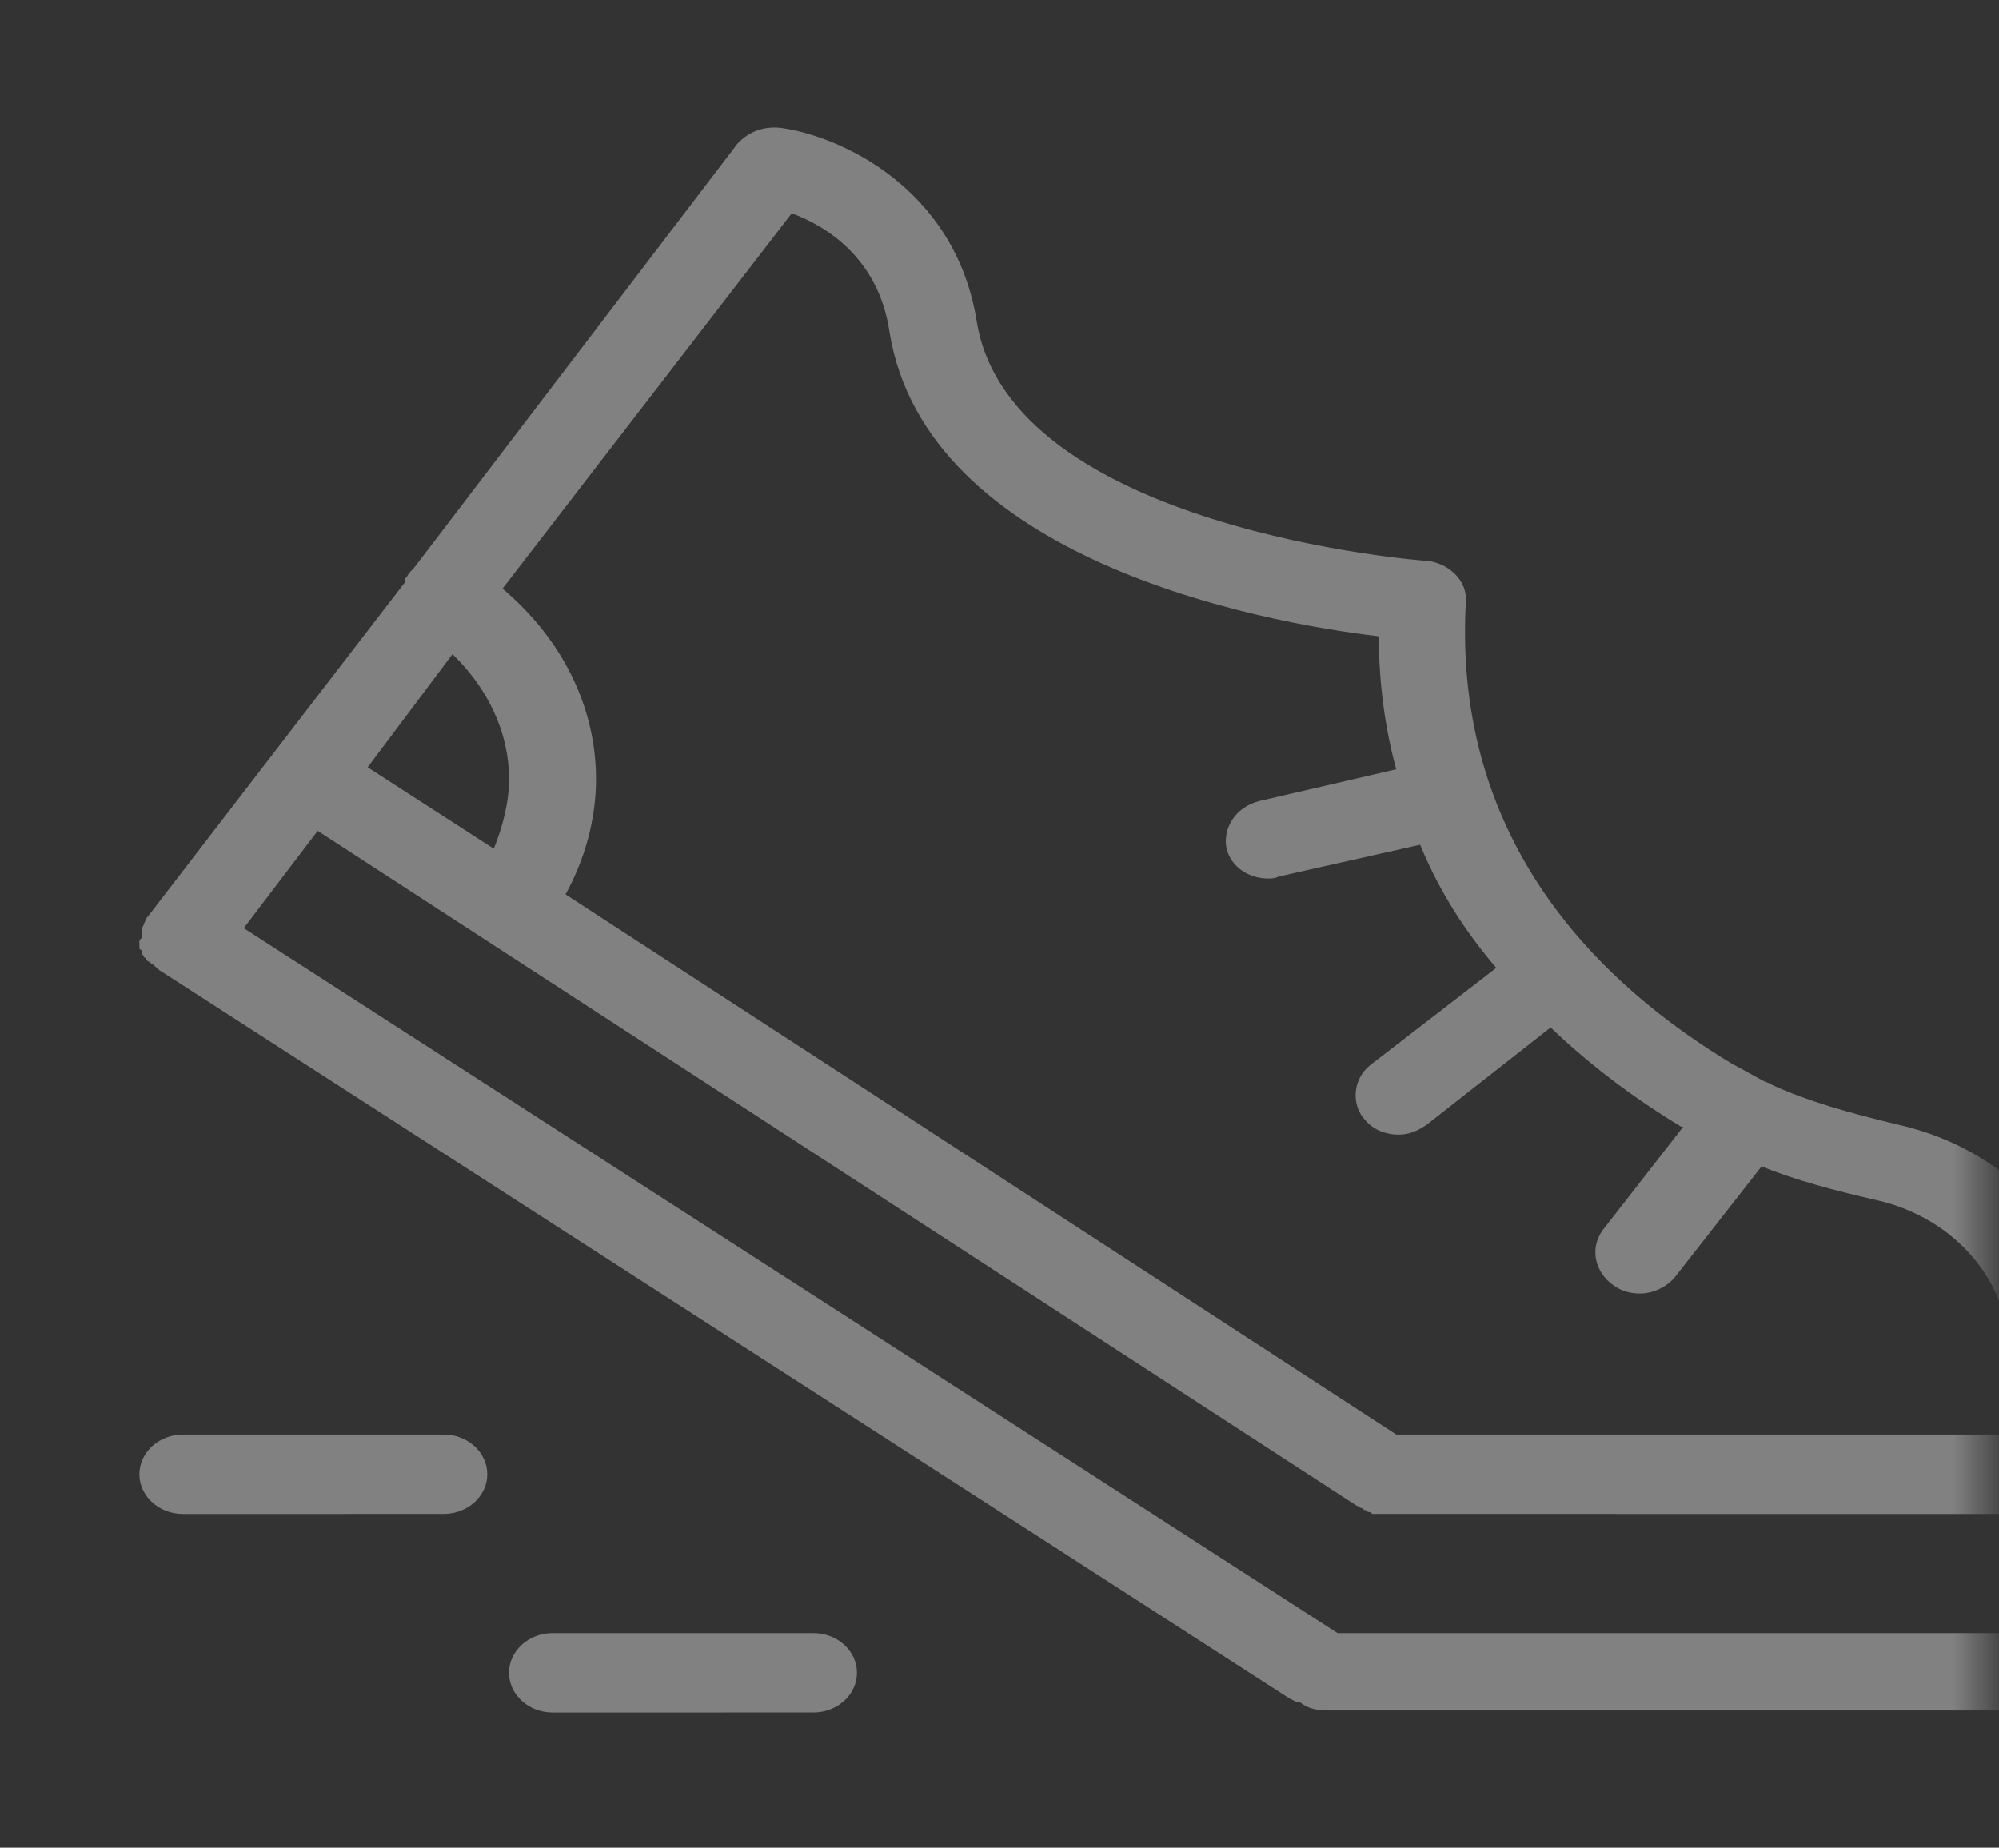 <svg width="66" height="61" viewBox="0 0 66 61" fill="none" xmlns="http://www.w3.org/2000/svg">
<rect x="0" y="0" width="66" height="61" fill="#333333" stroke="none"/>
<mask id="mask0_445_78" style="mask-type:alpha" maskUnits="userSpaceOnUse" x="0" y="0" width="66" height="61">
<rect x="0.914" y="0.374" width="64.615" height="60" fill="#C4C4C4"/>
</mask>
<g mask="url(#mask0_445_78)">
<path d="M62.683 37.133C61.032 36.739 59.667 36.346 58.519 35.822C58.447 35.756 58.375 35.756 58.232 35.69C57.873 35.494 57.514 35.297 57.155 35.1C52.919 32.544 47.965 27.889 48.396 19.891C48.468 19.17 47.822 18.58 47.104 18.514C46.96 18.514 33.32 17.465 32.243 10.582C31.525 6.189 27.72 4.485 25.782 4.222C25.207 4.157 24.705 4.354 24.346 4.747L13.648 18.776C13.576 18.842 13.504 18.907 13.432 19.038C13.361 19.104 13.361 19.169 13.361 19.235L4.889 30.249C4.817 30.314 4.817 30.38 4.745 30.511C4.745 30.576 4.674 30.642 4.674 30.642V30.707V30.839V30.97C4.602 31.036 4.602 31.036 4.602 31.101V31.232C4.602 31.298 4.602 31.364 4.674 31.364V31.429C4.674 31.494 4.745 31.56 4.745 31.56C4.745 31.56 4.745 31.626 4.817 31.626C4.817 31.691 4.888 31.757 4.961 31.757C4.961 31.757 4.961 31.822 5.032 31.822C5.104 31.888 5.104 31.888 5.176 31.953L5.248 32.019L42.58 56.078C42.724 56.144 42.796 56.209 42.939 56.209C43.155 56.406 43.514 56.472 43.801 56.472H67.781C68.571 56.472 69.217 55.882 69.217 55.16V44.671C69.217 41.131 66.488 37.985 62.683 37.133ZM26.14 7.042C27.216 7.435 29.011 8.484 29.37 10.975C30.591 18.448 41.575 20.547 45.524 21.006C45.524 22.579 45.739 24.087 46.098 25.398L41.575 26.447C40.785 26.643 40.355 27.364 40.498 28.02C40.642 28.61 41.217 29.003 41.863 29.003C42.006 29.003 42.078 29.003 42.222 28.938L46.888 27.889C47.534 29.462 48.396 30.773 49.401 31.953L45.237 35.166C44.663 35.625 44.591 36.477 45.093 37.001C45.38 37.329 45.811 37.46 46.17 37.46C46.529 37.46 46.816 37.329 47.103 37.133L51.196 33.92C52.704 35.362 54.211 36.411 55.504 37.198H55.575L52.919 40.607C52.489 41.197 52.632 41.984 53.278 42.443C53.565 42.639 53.853 42.705 54.14 42.705C54.57 42.705 55.001 42.508 55.288 42.18L58.16 38.509C59.309 38.968 60.529 39.296 61.965 39.623C64.55 40.213 66.344 42.311 66.344 44.737V47.359L46.099 47.359L18.673 29.528C19.319 28.348 19.678 27.037 19.678 25.726C19.678 23.3 18.53 21.071 16.592 19.432L26.14 7.042ZM14.94 21.596C16.089 22.71 16.806 24.152 16.806 25.726C16.806 26.512 16.591 27.299 16.304 28.02L12.139 25.332L14.94 21.596ZM66.344 53.915H44.16L8.048 30.642L10.489 27.43L44.806 49.719C44.878 49.719 44.878 49.785 44.95 49.785C44.95 49.785 45.021 49.785 45.021 49.85C45.093 49.85 45.093 49.85 45.165 49.916C45.237 49.916 45.237 49.916 45.309 49.981H45.453H45.596L66.345 49.982L66.344 53.915ZM28.294 55.226C28.294 55.947 27.648 56.537 26.858 56.537L18.242 56.538C17.452 56.538 16.806 55.948 16.806 55.227C16.806 54.505 17.452 53.916 18.242 53.916H26.857C27.648 53.915 28.294 54.505 28.294 55.226ZM16.089 48.67C16.089 49.392 15.443 49.981 14.653 49.981L6.037 49.982C5.248 49.982 4.602 49.392 4.602 48.671C4.602 47.95 5.248 47.36 6.037 47.36H14.652C15.442 47.359 16.089 47.949 16.089 48.67Z" fill="white" fill-opacity="0.38"/>
</g>
</svg>
